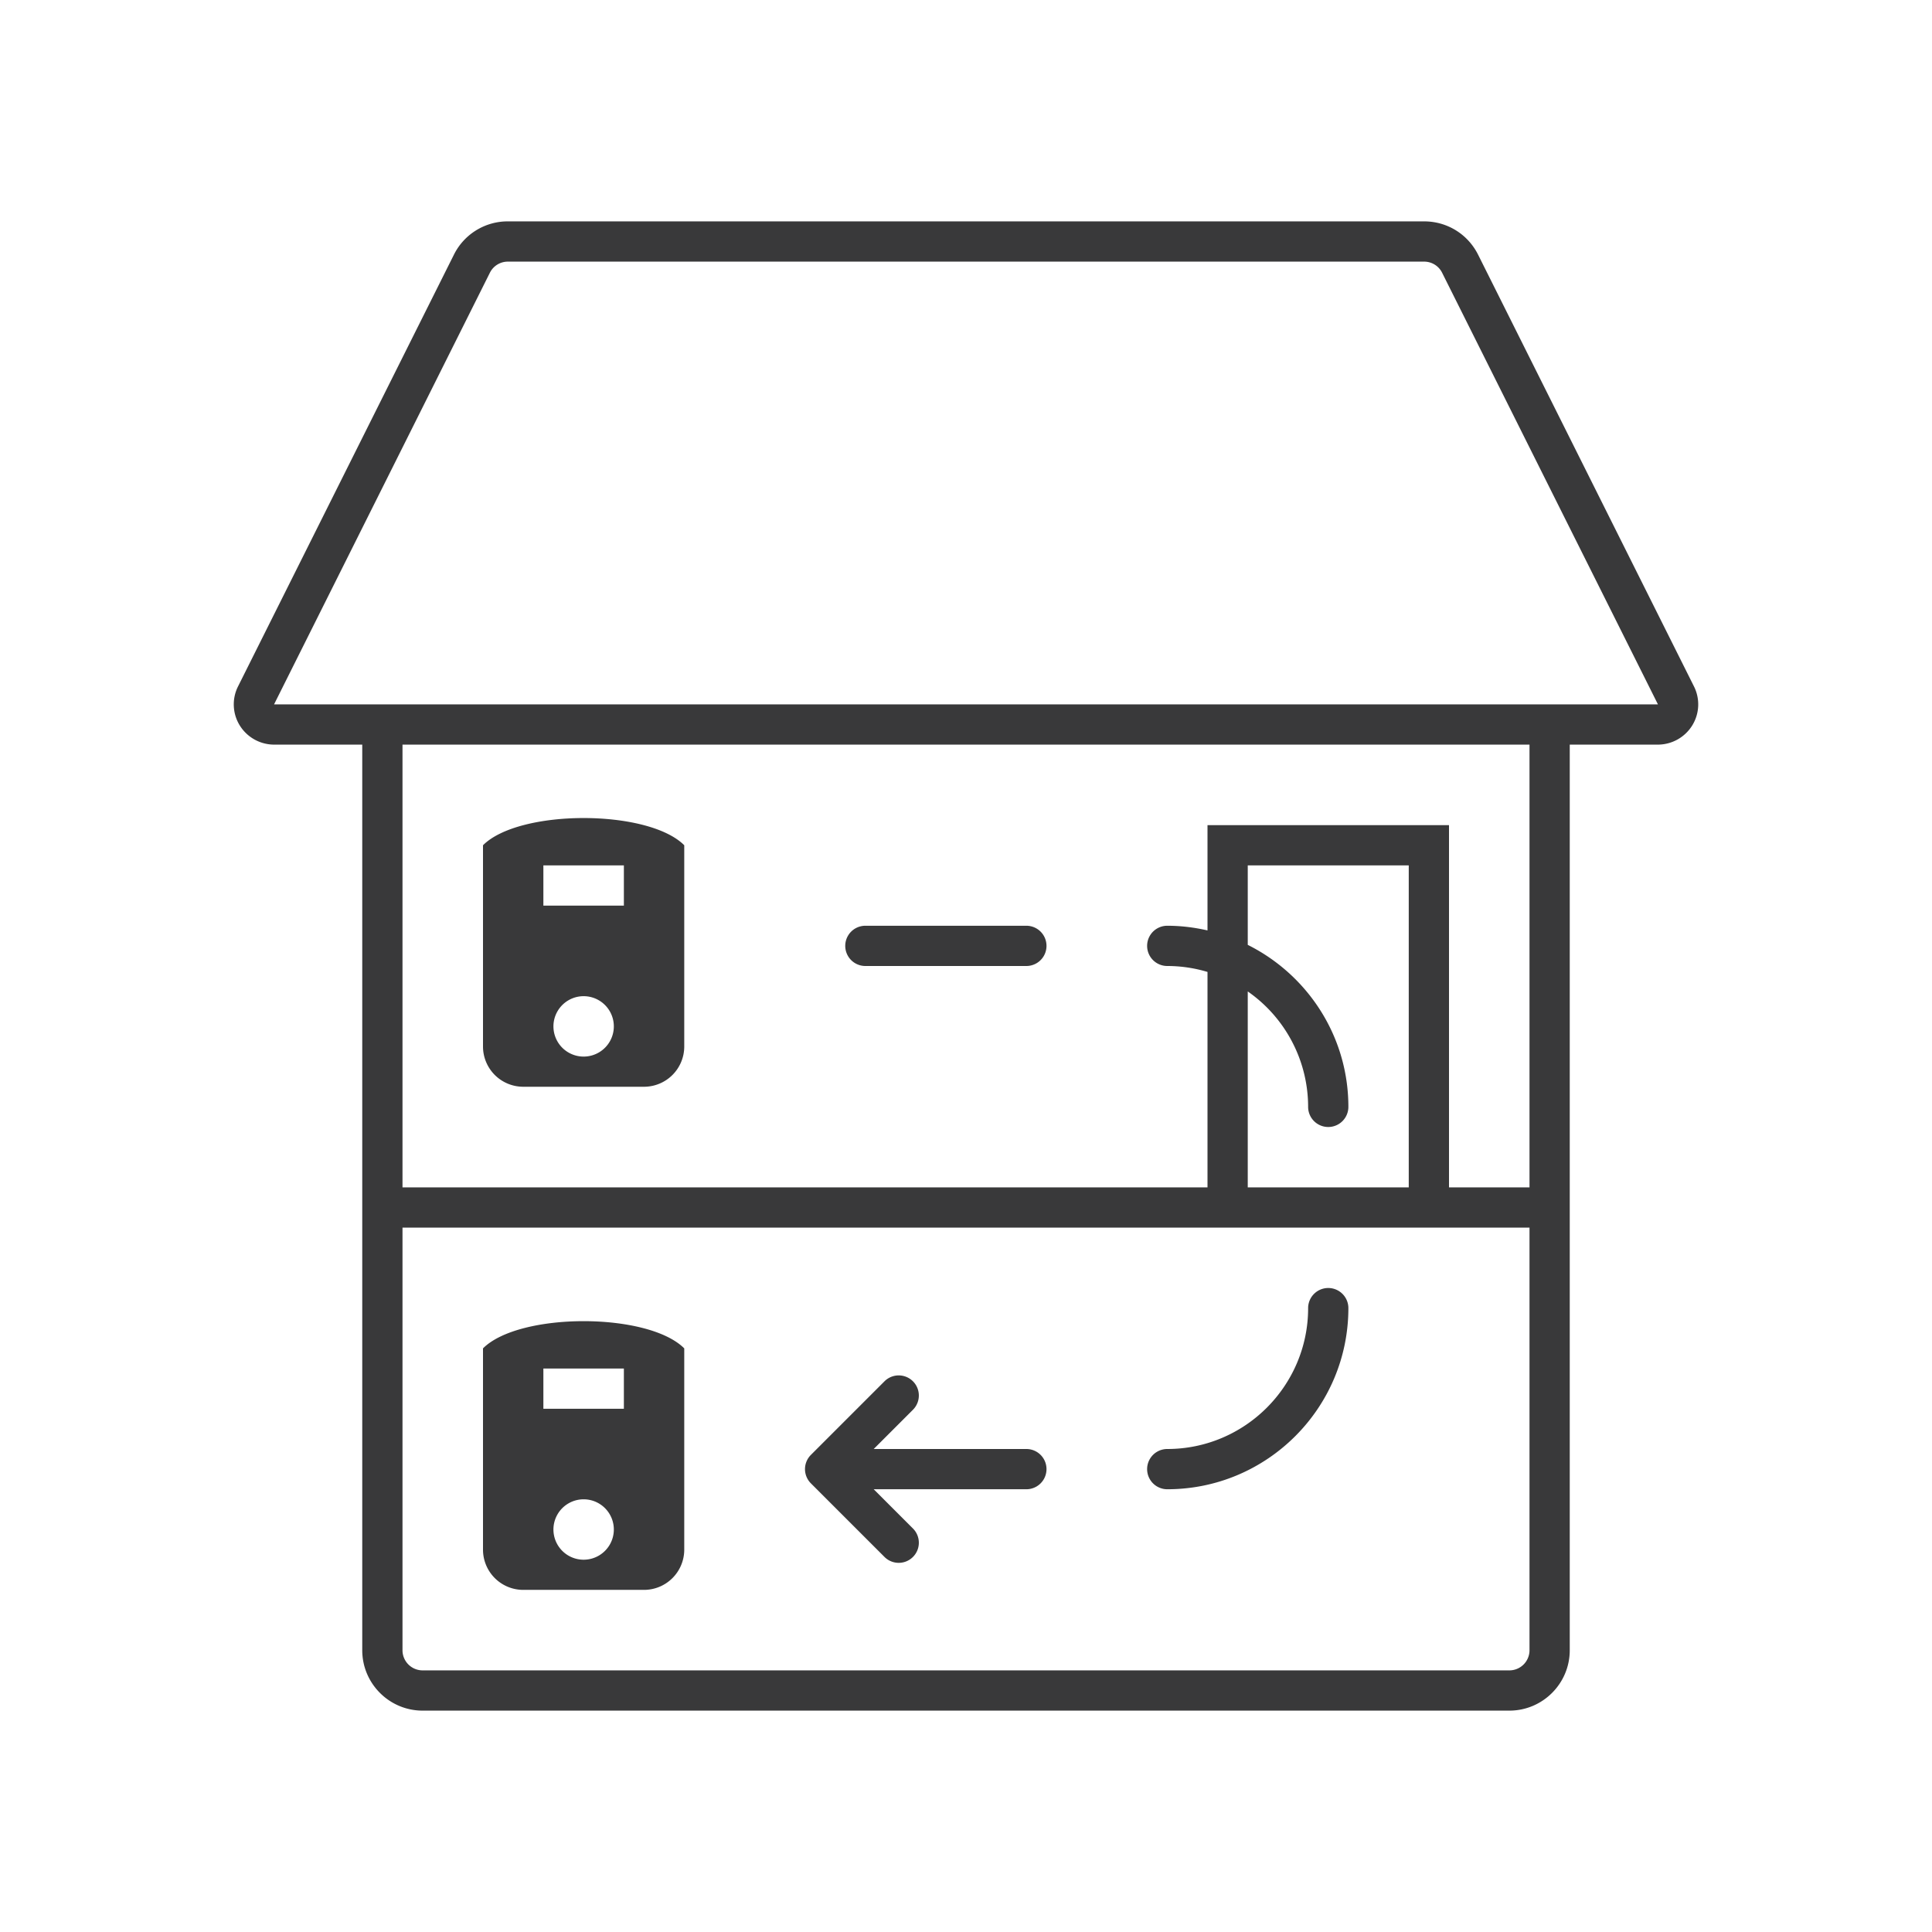 <svg width="96" height="96" viewBox="0 0 96 96" xmlns="http://www.w3.org/2000/svg">
    <path d="M70.764 11c1.143 0 2.172.635 2.683 1.658l10.724 21.447a1.99 1.99 0 01-.088 1.947 2.013 2.013 0 01-1.701.948H78v45c0 1.654-1.346 3-3 3H21c-1.654 0-3-1.346-3-3V37h-4.382a2.014 2.014 0 01-1.702-.949 1.99 1.99 0 01-.087-1.946l10.724-21.447A2.983 2.983 0 0125.236 11zM76 61H20v21a1 1 0 001 1h54a1 1 0 001-1V61zm-52 6c1.803-1.803 8.197-1.803 10 0v10a2 2 0 01-2 2h-6a2 2 0 01-2-2zm19.95 1.636a.999.999 0 111.414 1.414L43.414 72H51a1 1 0 110 2h-7.586l1.95 1.95a.999.999 0 11-1.414 1.414l-3.657-3.657a.999.999 0 010-1.414zM29 74.5a1.5 1.5 0 10.001 3.001A1.5 1.5 0 0029 74.5zM66 64a1 1 0 011 1c0 4.963-4.037 9-9 9a1 1 0 110-2c3.859 0 7-3.141 7-7a1 1 0 011-1zm-35 4h-4v2h4v-2zm45-31H20v22h40V48.295A6.961 6.961 0 0058 48a1 1 0 110-2c.688 0 1.355.085 2 .232V41h12v18h4V37zm-6 6h-8v3.95c2.959 1.476 5 4.525 5 8.05a1 1 0 11-2 0 6.992 6.992 0 00-3-5.736V59h8V43zm-46-1c1.803-1.803 8.197-1.803 10 0v10a2 2 0 01-2 2h-6a2 2 0 01-2-2zm5 7.5a1.5 1.5 0 10.001 3.001A1.5 1.5 0 0029 49.5zM51 46a1 1 0 110 2h-8a1 1 0 110-2zm-20-3h-4v2h4v-2zm39.764-30H25.236a.995.995 0 00-.894.553L13.618 35h68.764L71.658 13.553a.995.995 0 00-.894-.553z" fill-rule="evenodd" fill="#39393a"/>
</svg>
